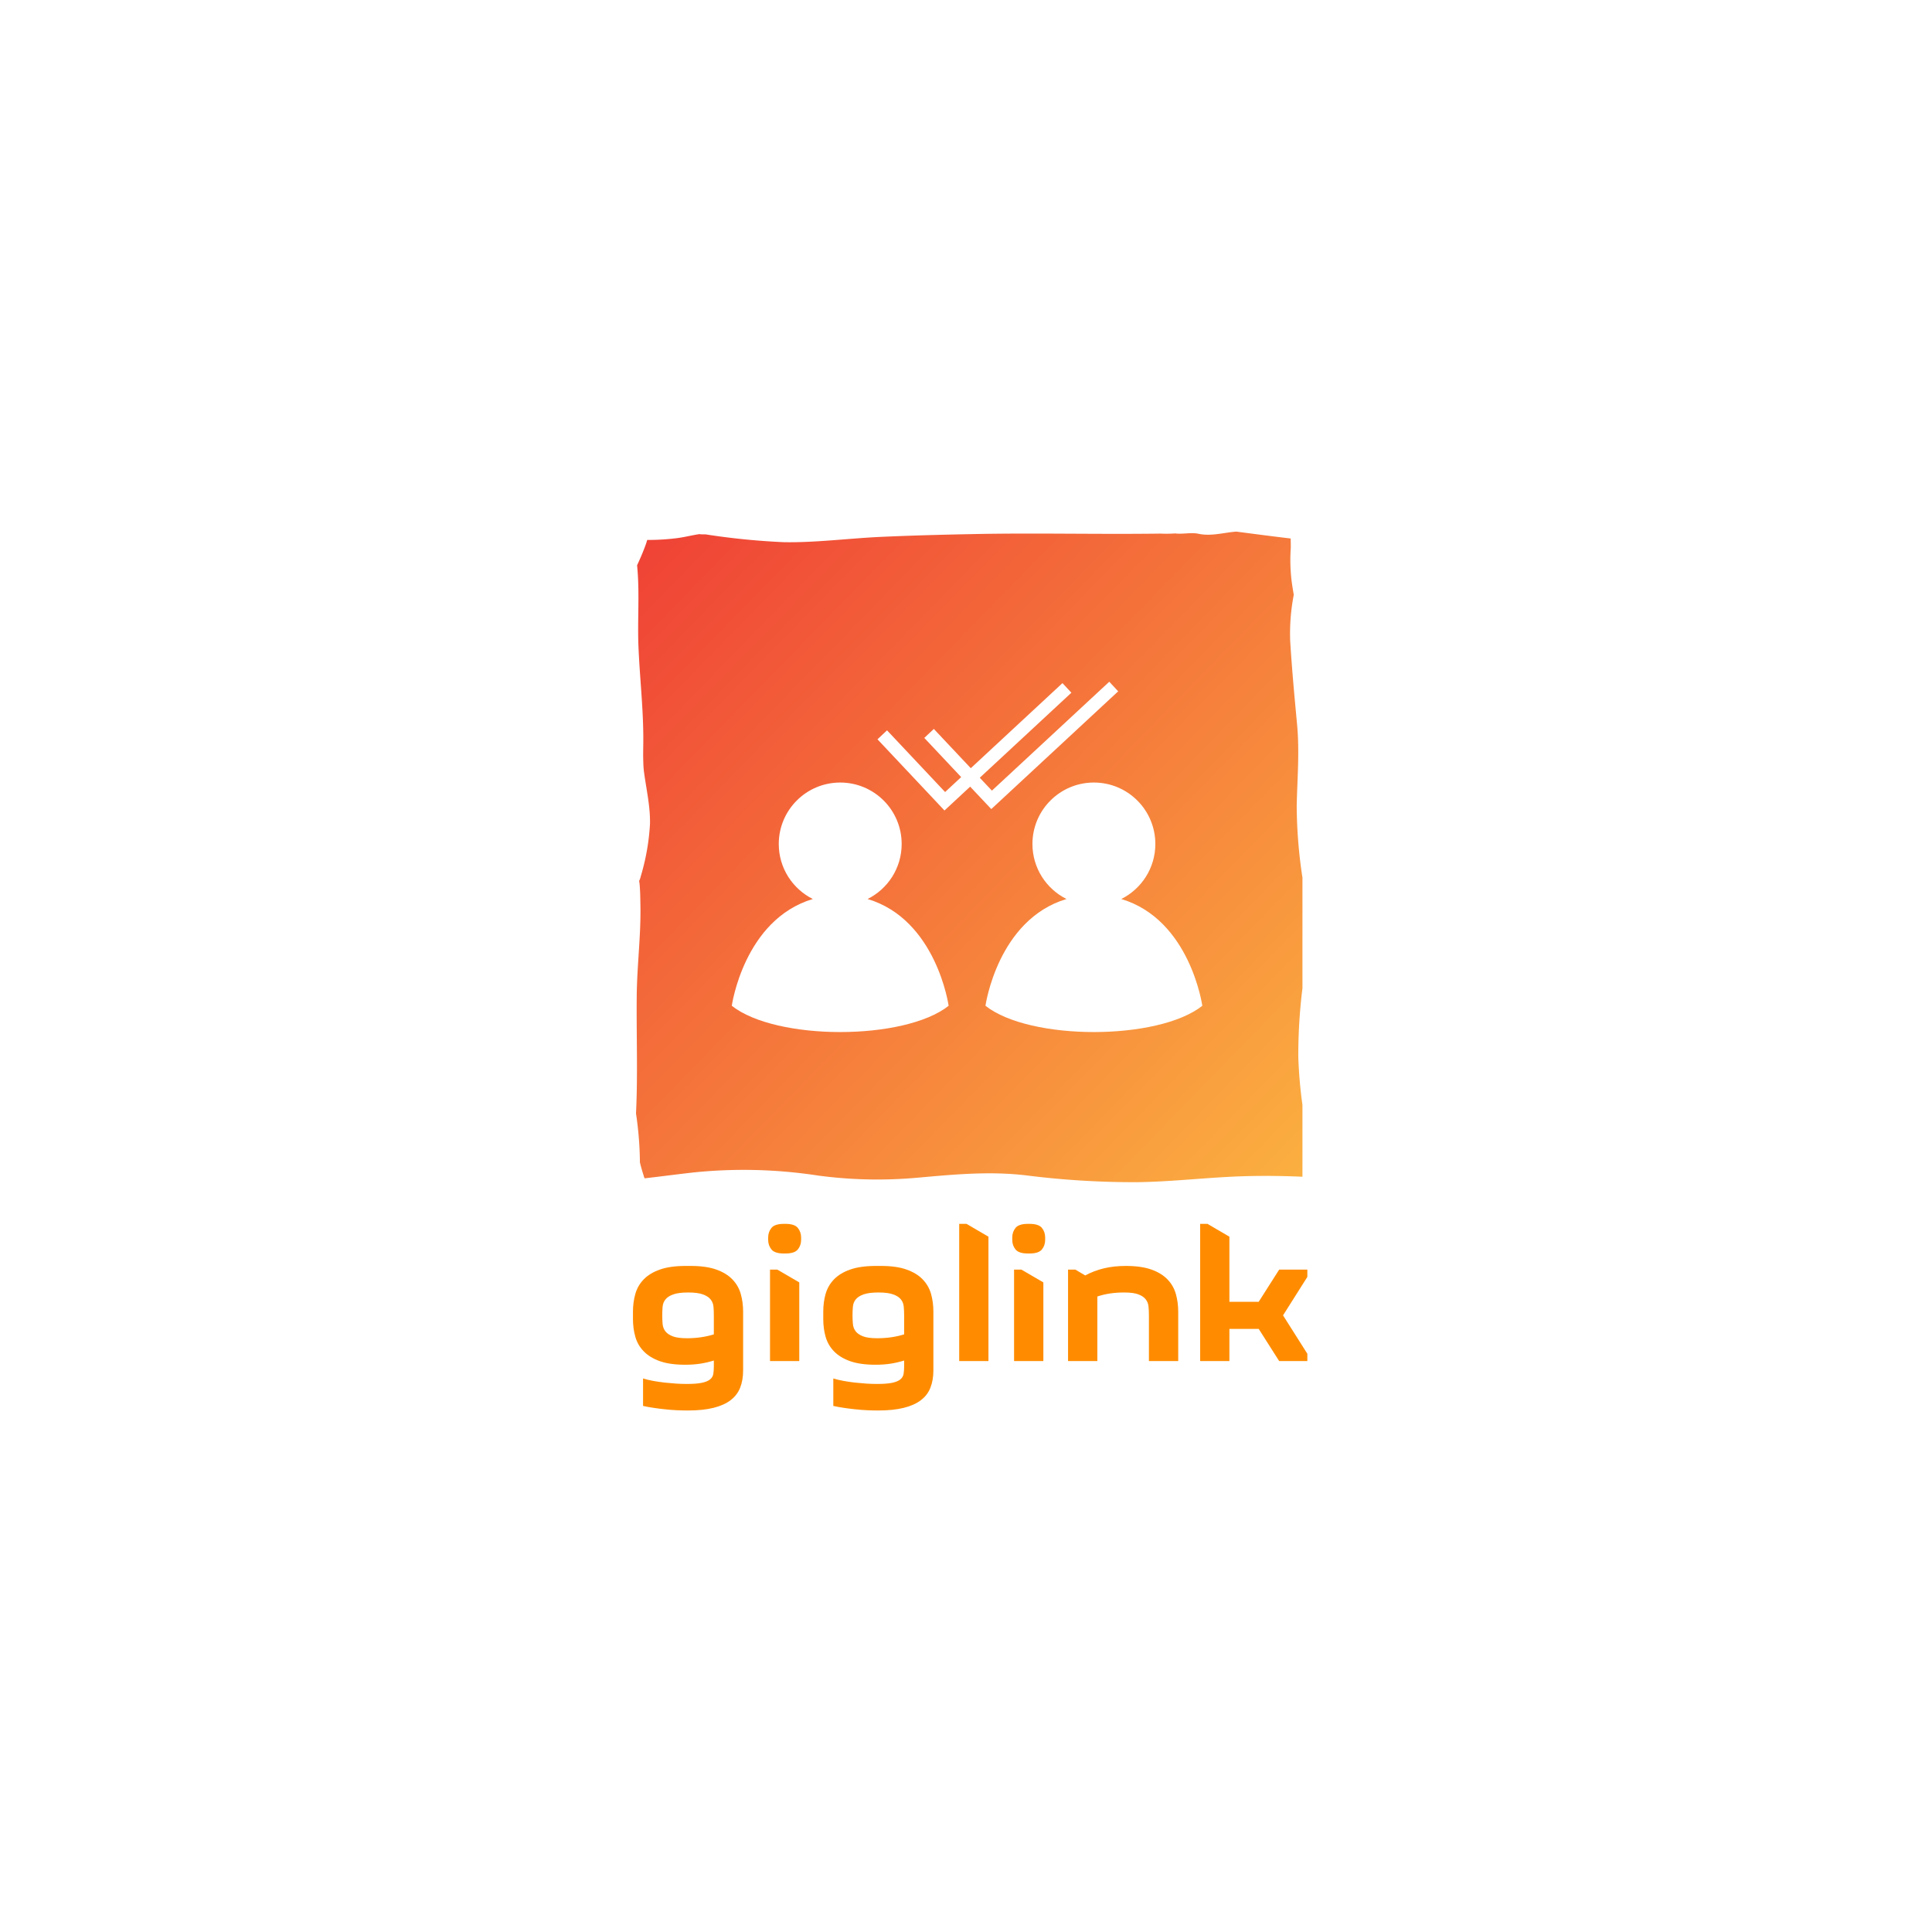 <?xml version="1.0" encoding="UTF-8" standalone="no" ?>
<!DOCTYPE svg PUBLIC "-//W3C//DTD SVG 1.1//EN" "http://www.w3.org/Graphics/SVG/1.1/DTD/svg11.dtd">
<svg xmlns="http://www.w3.org/2000/svg" xmlns:xlink="http://www.w3.org/1999/xlink" version="1.1" width="500" height="500" viewBox="0 0 500 500" xml:space="preserve">
<desc>Created with Fabric.js 3.6.3</desc>
<defs>
</defs>
<rect x="0" y="0" width="100%" height="100%" fill="#ffffff"></rect>
<g transform="matrix(1.125 -4.2418e-16 5.6557e-16 1.125 250.836 221.763)"  >
<linearGradient id="SVGID_3914" gradientUnits="userSpaceOnUse" gradientTransform="matrix(1 0 0 1 23.95 25.083)"  x1="0" y1="0" x2="153.311" y2="149.659">
<stop offset="0%" style="stop-color:rgb(239,65,54);stop-opacity: 1"/>
<stop offset="100%" style="stop-color:rgb(251,176,64);stop-opacity: 1"/>
</linearGradient>
<path style="stroke: none; stroke-width: 1; stroke-dasharray: none; stroke-linecap: butt; stroke-dashoffset: 0; stroke-linejoin: miter; stroke-miterlimit: 4; fill: url(#SVGID_3914); fill-rule: nonzero; opacity: 1;"  transform=" translate(-100.606, -99.912)" d="M 177.261 104.674 a 112.076 112.076 0 0 1 -1.321 -16.539 c 0.136 -6.344 0.68 -12.42 0.078 -18.777 c -0.6 -6.375 -1.186 -12.714 -1.577 -19.108 a 46.693 46.693 0 0 1 0.824 -10.63 c -0.191 -1.074 -0.359 -2.154 -0.506 -3.252 a 40.3 40.3 0 0 1 -0.185 -7.537 c 0.014 -0.278 -0.005 -1.2 -0.019 -2.164 c -4.167 -0.488 -8.332 -1.039 -12.5 -1.584 c -2.985 0.224 -5.789 1.139 -8.8 0.482 c -1.528 -0.333 -3.7 0.157 -5.263 -0.063 a 29.959 29.959 0 0 1 -3.39 0.038 c -14.171 0.194 -28.334 -0.173 -42.51 0.1 c -7.3 0.141 -14.591 0.325 -21.881 0.658 c -7.377 0.337 -14.821 1.339 -22.2 1.218 a 163.545 163.545 0 0 1 -18.069 -1.8 c -0.816 0.006 -1.529 -0.007 -1.289 -0.073 c -1.7 0.242 -3.4 0.691 -5.1 0.919 A 52.87 52.87 0 0 1 26.528 27 c -0.121 0.416 -0.255 0.832 -0.406 1.249 c -0.563 1.56 -1.228 3.079 -1.922 4.585 c 0.628 6.26 0.053 12.54 0.321 18.85 c 0.313 7.34 1.17 14.515 1.106 21.883 c -0.013 1.493 -0.058 2.987 0 4.48 c 0.01 0.735 0.062 1.467 0.141 2.2 l 0.049 0.332 c 0.523 3.868 1.446 7.848 1.348 11.77 A 51.913 51.913 0 0 1 25.038 104.4 a 4.237 4.237 0 0 1 -0.371 1.05 a 9.466 9.466 0 0 1 0.15 1.244 c 0.113 1.465 0.122 2.946 0.149 4.414 c 0.123 6.926 -0.777 13.788 -0.849 20.707 c -0.094 9.137 0.27 18.14 -0.167 27.124 a 80.209 80.209 0 0 1 0.893 10.7 c 0 0.223 0 0.382 0 0.514 l 0.012 0.051 c 0.223 0.978 0.509 1.921 0.809 2.877 c 0.066 0.209 0.107 0.357 0.132 0.461 c 0.048 0.1 0.1 0.2 0.155 0.313 c 3.694 -0.427 7.383 -0.917 11.089 -1.336 a 112.954 112.954 0 0 1 28.755 0.693 a 102.357 102.357 0 0 0 22.906 0.5 c 8.4 -0.746 16.46 -1.527 24.878 -0.551 a 196.98 196.98 0 0 0 25.955 1.578 c 8.159 -0.126 16.25 -1.141 24.4 -1.371 c 4.447 -0.126 8.89 -0.071 13.327 0.12 V 156.99 a 105.338 105.338 0 0 1 -0.955 -11.014 a 125.069 125.069 0 0 1 0.955 -15.842 Z" stroke-linecap="round" />
</g>
<g transform="matrix(0.149 -3.643e-17 3.643e-17 0.149 250.273 221.763)"  >
<path style="stroke: none; stroke-width: 0; stroke-dasharray: none; stroke-linecap: butt; stroke-dashoffset: 0; stroke-linejoin: miter; stroke-miterlimit: 4; fill: rgb(255,255,255); fill-rule: evenodd; opacity: 1;"  transform=" translate(-423.33, -423.33)" d="M 391.35 681.94 c 0 0 -20.99 -149.61 -140.76 -185.46 c 35.08 -17.49 59.17 -53.71 59.17 -95.56 c 0 -58.95 -47.79 -106.74 -106.73 -106.74 c -58.95 0 -106.74 47.79 -106.74 106.74 c 0 41.85 24.09 78.07 59.17 95.56 c -119.77 35.85 -140.76 185.46 -140.76 185.46 c 76.98 60.84 299.67 60.84 376.65 0 z m -25.71 -480.86 l 64.18 68.2 l 159.23 -147.77 l 15.5 16.66 l -159.13 147.68 l 21.09 22.4 l 203.84 -189.16 l 15.5 16.66 l -220.42 204.55 l -36.69 -38.98 l -44.61 41.41 l -116.36 -123.63 l 16.57 -15.59 l 100.87 107.17 l 27.93 -25.93 l -64.07 -68.08 l 16.57 -15.59 z m 277.99 93.1 c 58.95 0 106.74 47.79 106.74 106.74 c 0 41.85 -24.09 78.07 -59.17 95.56 c 119.77 35.85 140.76 185.46 140.76 185.46 c -76.98 60.84 -299.67 60.84 -376.65 0 c 0 0 20.99 -149.61 140.76 -185.46 c -35.08 -17.49 -59.17 -53.71 -59.17 -95.56 c 0 -58.95 47.79 -106.74 106.73 -106.74 z" stroke-linecap="round" />
</g>
<g transform="matrix(1 -2.7756e-16 2.7756e-16 1 250.25 337.374)" style=""  ><path fill="#FF8C00" opacity="1" d="M-57.93 2.09L-57.93 17.24Q-57.93 19.80-58.69 21.74Q-59.45 23.68-61.15 24.98Q-62.86 26.29-65.58 26.97Q-68.30 27.66-72.28 27.66L-72.28 27.66Q-73.65 27.66-75.14 27.59Q-76.64 27.52-78.17 27.35Q-79.71 27.19-81.16 26.97Q-82.60 26.76-83.83 26.48L-83.83 26.48L-83.83 19.37Q-82.60 19.75-81.16 20.01Q-79.71 20.27-78.22 20.44Q-76.73 20.60-75.26 20.70Q-73.79 20.79-72.52 20.79L-72.52 20.79Q-70.01 20.79-68.59 20.49Q-67.17 20.18-66.48 19.61Q-65.79 19.04-65.65 18.21Q-65.51 17.38-65.51 16.30L-65.51 16.30L-65.51 14.73Q-67.17 15.25-68.99 15.54Q-70.81 15.82-72.90 15.82L-72.90 15.82Q-76.87 15.82-79.48 14.90Q-82.08 13.97-83.64 12.36Q-85.21 10.76-85.82 8.60Q-86.44 6.45-86.44 3.98L-86.44 3.98L-86.44 2.09Q-86.44-0.37-85.82-2.53Q-85.21-4.68-83.64-6.29Q-82.08-7.90-79.45-8.82Q-76.83-9.75-72.80-9.75L-72.80-9.75L-71.47-9.75Q-67.50-9.75-64.89-8.82Q-62.29-7.90-60.73-6.29Q-59.16-4.68-58.55-2.53Q-57.93-0.37-57.93 2.09L-57.93 2.09ZM-72.47 8.96L-72.47 8.96Q-68.73 8.96-65.51 7.96L-65.51 7.96L-65.51 3.04Q-65.51 1.90-65.60 0.81Q-65.70-0.28-66.34-1.08Q-66.98-1.89-68.33-2.38Q-69.68-2.88-72.14-2.88L-72.14-2.88Q-74.65-2.88-76.02-2.38Q-77.39-1.89-78.03-1.08Q-78.67-0.28-78.77 0.81Q-78.86 1.90-78.86 3.04L-78.86 3.04Q-78.86 4.17-78.77 5.26Q-78.67 6.35-78.06 7.16Q-77.44 7.96-76.16 8.46Q-74.88 8.96-72.47 8.96Z"/><path fill="#FF8C00" opacity="1" d="M-49.08-8.80L-50.97-8.80L-50.97 14.87L-43.40 14.87L-43.40-5.49L-49.08-8.80ZM-51.45-16.52L-51.45-17.09Q-51.45-18.55-50.59-19.60Q-49.74-20.64-47.37-20.64L-47.37-20.64L-46.99-20.64Q-44.63-20.64-43.78-19.60Q-42.92-18.55-42.92-17.09L-42.92-17.09L-42.92-16.52Q-42.92-15.05-43.78-14.01Q-44.63-12.97-46.99-12.97L-46.99-12.97L-47.37-12.97Q-49.74-12.97-50.59-14.01Q-51.45-15.05-51.45-16.52L-51.45-16.52Z"/><path fill="#FF8C00" opacity="1" d="M-8.69 2.09L-8.69 17.24Q-8.69 19.80-9.45 21.74Q-10.20 23.68-11.91 24.98Q-13.61 26.29-16.34 26.97Q-19.06 27.66-23.04 27.66L-23.04 27.66Q-24.41 27.66-25.90 27.59Q-27.39 27.52-28.93 27.35Q-30.47 27.19-31.91 26.97Q-33.36 26.76-34.59 26.48L-34.59 26.48L-34.59 19.37Q-33.36 19.75-31.91 20.01Q-30.47 20.27-28.98 20.44Q-27.49 20.60-26.02 20.70Q-24.55 20.79-23.27 20.79L-23.27 20.79Q-20.76 20.79-19.34 20.49Q-17.92 20.18-17.24 19.61Q-16.55 19.04-16.41 18.21Q-16.26 17.38-16.26 16.30L-16.26 16.30L-16.26 14.73Q-17.92 15.25-19.74 15.54Q-21.57 15.82-23.65 15.82L-23.65 15.82Q-27.63 15.82-30.23 14.90Q-32.84 13.97-34.40 12.36Q-35.96 10.76-36.58 8.60Q-37.19 6.45-37.19 3.98L-37.19 3.98L-37.19 2.09Q-37.19-0.37-36.58-2.53Q-35.96-4.68-34.40-6.29Q-32.84-7.90-30.21-8.82Q-27.58-9.75-23.56-9.75L-23.56-9.75L-22.23-9.75Q-18.25-9.75-15.65-8.82Q-13.04-7.90-11.48-6.29Q-9.92-4.68-9.30-2.53Q-8.69-0.37-8.69 2.09L-8.69 2.09ZM-23.23 8.96L-23.23 8.96Q-19.48 8.96-16.26 7.96L-16.26 7.96L-16.26 3.04Q-16.26 1.90-16.36 0.81Q-16.45-0.28-17.09-1.08Q-17.73-1.89-19.08-2.38Q-20.43-2.88-22.89-2.88L-22.89-2.88Q-25.40-2.88-26.78-2.38Q-28.15-1.89-28.79-1.08Q-29.43-0.28-29.52 0.81Q-29.62 1.90-29.62 3.04L-29.62 3.04Q-29.62 4.17-29.52 5.26Q-29.43 6.35-28.81 7.16Q-28.20 7.96-26.92 8.46Q-25.64 8.96-23.23 8.96Z"/><path fill="#FF8C00" opacity="1" d="M-2.01-20.64L-0.12-20.64L5.56-17.32L5.56 14.87L-2.01 14.87L-2.01-20.64Z"/><path fill="#FF8C00" opacity="1" d="M14.09-8.80L12.19-8.80L12.19 14.87L19.77 14.87L19.77-5.49L14.09-8.80ZM11.72-16.52L11.72-17.09Q11.72-18.55 12.57-19.60Q13.42-20.64 15.79-20.64L15.79-20.64L16.17-20.64Q18.54-20.64 19.39-19.60Q20.24-18.55 20.24-17.09L20.24-17.09L20.24-16.52Q20.24-15.05 19.39-14.01Q18.54-12.97 16.17-12.97L16.17-12.97L15.79-12.97Q13.42-12.97 12.57-14.01Q11.72-15.05 11.72-16.52L11.72-16.52Z"/><path fill="#FF8C00" opacity="1" d="M26.16-8.80L28.05-8.80L30.61-7.29Q32.88-8.52 35.44-9.13Q38.00-9.75 41.12-9.75L41.12-9.75Q45.10-9.75 47.71-8.82Q50.31-7.90 51.87-6.29Q53.43-4.68 54.05-2.53Q54.67-0.37 54.67 2.09L54.67 2.09L54.67 14.87L47.09 14.87L47.09 3.04Q47.09 1.90 46.99 0.81Q46.90-0.28 46.28-1.08Q45.67-1.89 44.39-2.38Q43.11-2.88 40.70-2.88L40.70-2.88Q38.71-2.88 37.00-2.62Q35.30-2.36 33.74-1.84L33.74-1.84L33.74 14.87L26.16 14.87L26.16-8.80Z"/><path fill="#FF8C00" opacity="1" d="M88.09 14.87L80.80 14.87L75.50 6.54L67.92 6.54L67.92 14.87L60.35 14.87L60.35-20.64L62.24-20.64L67.92-17.32L67.92-0.47L75.50-0.47L80.80-8.80L88.09-8.80L88.09-6.91L81.80 3.04L88.09 12.98L88.09 14.87Z"/></g></svg>